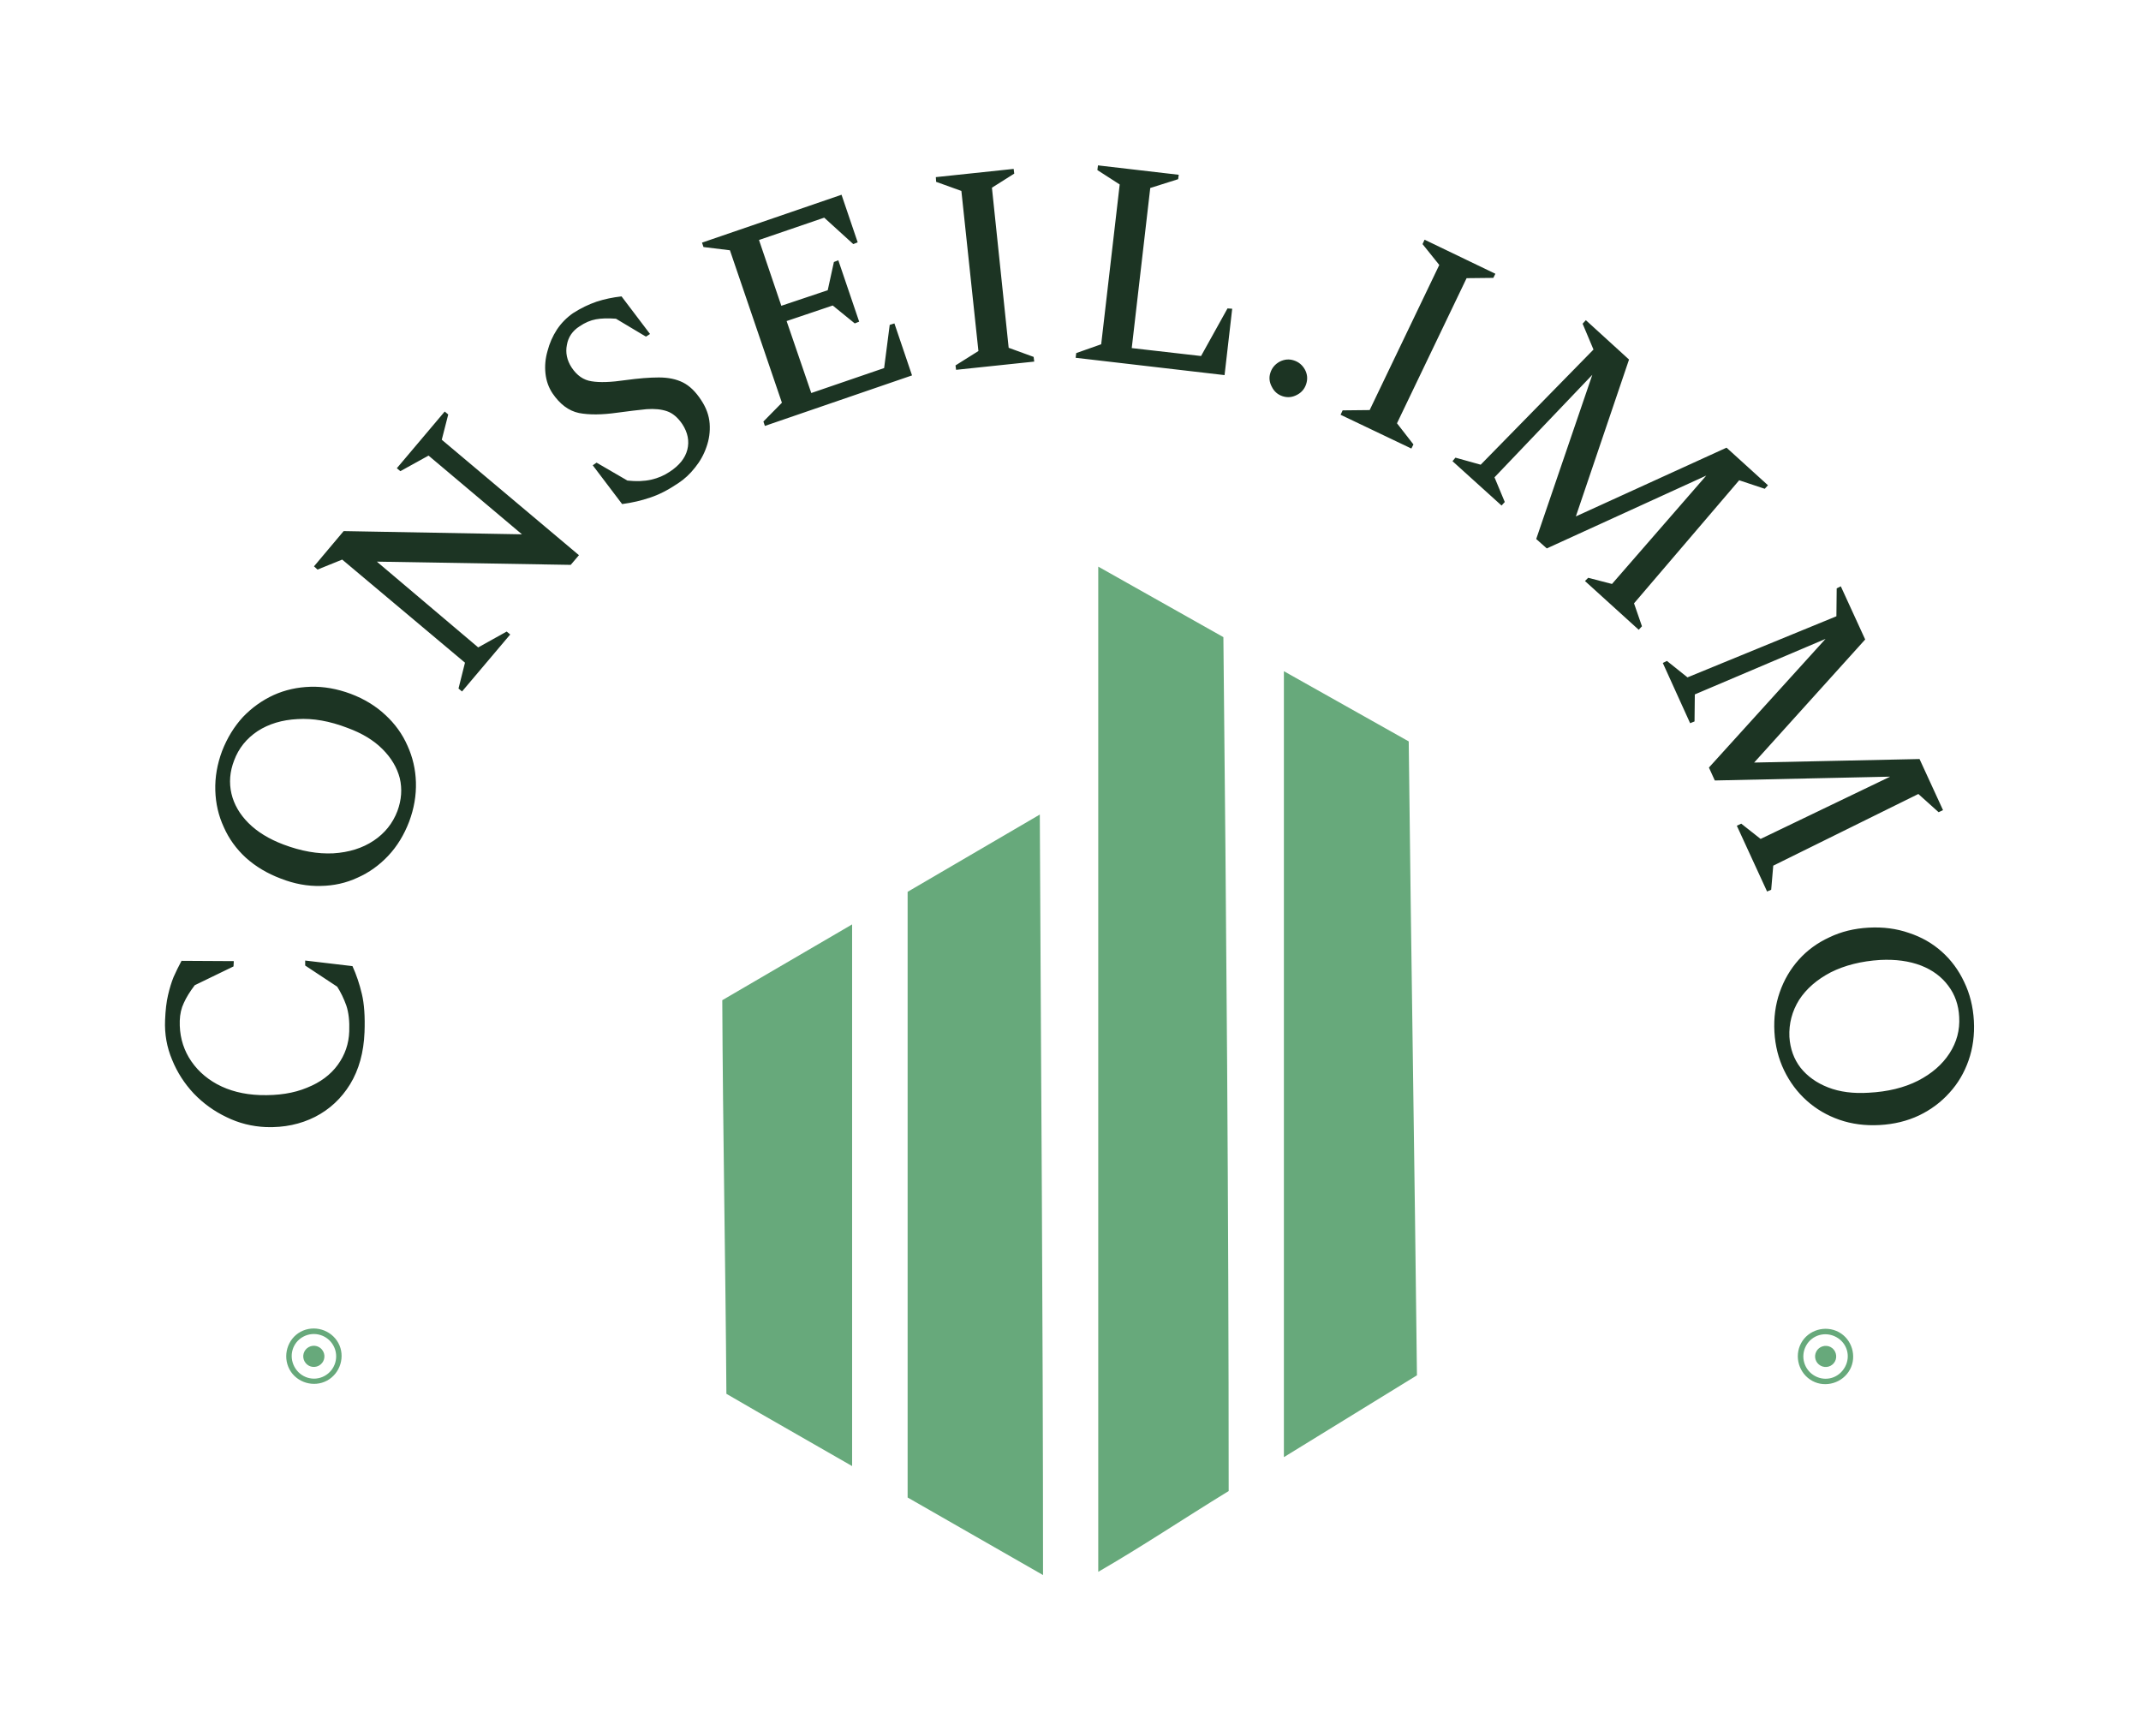 <svg xmlns="http://www.w3.org/2000/svg" version="1.1" xmlns:xlink="http://www.w3.org/1999/xlink" viewBox="0 0 7.289 5.909"><g transform="matrix(1,0,0,1,2.459,1.929)"><rect width="7.289" height="7.289" x="-2.459" y="-2.619" fill="#ffffff"></rect><g><path d=" M -1.218 1.585 Q -1.222 1.688 -1.267 1.762 Q -1.312 1.835 -1.386 1.873 Q -1.461 1.911 -1.553 1.908 Q -1.625 1.905 -1.688 1.874 Q -1.751 1.844 -1.799 1.794 Q -1.847 1.743 -1.873 1.679 Q -1.9 1.615 -1.897 1.544 Q -1.895 1.493 -1.887 1.459 Q -1.879 1.424 -1.868 1.397 Q -1.856 1.37 -1.841 1.342 L -1.663 1.343 L -1.664 1.361 L -1.796 1.425 Q -1.821 1.458 -1.833 1.485 Q -1.846 1.512 -1.847 1.546 Q -1.849 1.615 -1.816 1.671 Q -1.782 1.728 -1.72 1.762 Q -1.657 1.796 -1.574 1.799 Q -1.481 1.802 -1.414 1.774 Q -1.346 1.747 -1.309 1.696 Q -1.272 1.645 -1.27 1.582 Q -1.268 1.53 -1.28 1.494 Q -1.293 1.458 -1.311 1.43 L -1.42 1.358 L -1.42 1.341 L -1.259 1.36 Q -1.239 1.404 -1.227 1.455 Q -1.215 1.505 -1.218 1.585 M -1.066 0.868 Q -1.092 0.936 -1.137 0.984 Q -1.183 1.033 -1.242 1.059 Q -1.3 1.086 -1.367 1.087 Q -1.434 1.089 -1.503 1.062 Q -1.572 1.036 -1.622 0.991 Q -1.671 0.946 -1.697 0.887 Q -1.724 0.829 -1.726 0.762 Q -1.728 0.695 -1.703 0.628 Q -1.677 0.561 -1.632 0.512 Q -1.586 0.464 -1.527 0.437 Q -1.469 0.411 -1.402 0.409 Q -1.335 0.407 -1.265 0.433 Q -1.196 0.459 -1.147 0.505 Q -1.098 0.55 -1.072 0.609 Q -1.045 0.668 -1.043 0.734 Q -1.041 0.801 -1.066 0.868 M -1.106 0.832 Q -1.085 0.775 -1.098 0.72 Q -1.112 0.666 -1.157 0.621 Q -1.202 0.576 -1.276 0.549 Q -1.367 0.514 -1.446 0.519 Q -1.525 0.523 -1.582 0.56 Q -1.639 0.598 -1.662 0.66 Q -1.684 0.717 -1.671 0.773 Q -1.658 0.828 -1.613 0.873 Q -1.568 0.918 -1.494 0.946 Q -1.404 0.98 -1.324 0.976 Q -1.244 0.971 -1.187 0.933 Q -1.13 0.895 -1.106 0.832 M -0.886 0.425 L -0.898 0.415 L -0.876 0.327 L -1.294 -0.024 L -1.378 0.01 L -1.39 -0.001 L -1.289 -0.121 L -0.682 -0.11 L -1 -0.378 L -1.096 -0.325 L -1.108 -0.335 L -0.945 -0.528 L -0.933 -0.518 L -0.955 -0.432 L -0.488 -0.039 L -0.516 -0.006 L -1.176 -0.017 L -0.831 0.275 L -0.734 0.221 L -0.722 0.231 L -0.886 0.425 M -0.15 -0.284 Q -0.202 -0.249 -0.246 -0.235 Q -0.289 -0.22 -0.341 -0.213 L -0.441 -0.345 L -0.428 -0.354 L -0.323 -0.293 Q -0.278 -0.288 -0.242 -0.296 Q -0.207 -0.304 -0.179 -0.323 Q -0.13 -0.355 -0.119 -0.398 Q -0.108 -0.442 -0.136 -0.485 Q -0.159 -0.519 -0.188 -0.529 Q -0.217 -0.539 -0.258 -0.536 Q -0.299 -0.532 -0.358 -0.524 Q -0.436 -0.513 -0.488 -0.523 Q -0.54 -0.534 -0.578 -0.59 Q -0.598 -0.62 -0.602 -0.658 Q -0.606 -0.696 -0.595 -0.734 Q -0.585 -0.773 -0.563 -0.807 Q -0.541 -0.84 -0.508 -0.863 Q -0.469 -0.888 -0.428 -0.902 Q -0.388 -0.915 -0.343 -0.92 L -0.246 -0.792 L -0.26 -0.783 L -0.362 -0.844 Q -0.403 -0.847 -0.43 -0.842 Q -0.458 -0.837 -0.486 -0.818 Q -0.522 -0.795 -0.529 -0.755 Q -0.537 -0.715 -0.513 -0.678 Q -0.486 -0.637 -0.445 -0.631 Q -0.404 -0.624 -0.329 -0.635 Q -0.263 -0.644 -0.216 -0.644 Q -0.168 -0.644 -0.134 -0.627 Q -0.1 -0.61 -0.072 -0.567 Q -0.046 -0.528 -0.043 -0.487 Q -0.04 -0.446 -0.054 -0.407 Q -0.067 -0.369 -0.093 -0.337 Q -0.118 -0.305 -0.15 -0.284 M 0.145 -0.479 L 0.14 -0.494 L 0.203 -0.558 L 0.026 -1.077 L -0.064 -1.088 L -0.069 -1.103 L 0.406 -1.266 L 0.461 -1.104 L 0.446 -1.098 L 0.347 -1.188 L 0.125 -1.112 L 0.201 -0.888 L 0.359 -0.941 L 0.38 -1.037 L 0.395 -1.043 L 0.466 -0.834 L 0.451 -0.828 L 0.376 -0.889 L 0.219 -0.836 L 0.303 -0.591 L 0.551 -0.676 L 0.57 -0.823 L 0.586 -0.828 L 0.646 -0.651 L 0.145 -0.479 M 0.796 -0.67 L 0.794 -0.685 L 0.872 -0.734 L 0.814 -1.279 L 0.728 -1.31 L 0.727 -1.326 L 0.992 -1.354 L 0.994 -1.338 L 0.918 -1.29 L 0.975 -0.745 L 1.06 -0.714 L 1.062 -0.698 L 0.796 -0.67 M 1.203 -0.711 L 1.205 -0.727 L 1.29 -0.757 L 1.353 -1.301 L 1.277 -1.35 L 1.279 -1.366 L 1.554 -1.334 L 1.552 -1.319 L 1.457 -1.289 L 1.394 -0.744 L 1.63 -0.717 L 1.72 -0.879 L 1.736 -0.878 L 1.71 -0.652 L 1.203 -0.711 M 1.908 -0.58 Q 1.883 -0.588 1.871 -0.612 Q 1.858 -0.636 1.866 -0.66 Q 1.874 -0.685 1.898 -0.698 Q 1.922 -0.71 1.946 -0.702 Q 1.971 -0.694 1.984 -0.67 Q 1.996 -0.647 1.988 -0.622 Q 1.98 -0.597 1.957 -0.585 Q 1.933 -0.572 1.908 -0.58 M 2.105 -0.517 L 2.112 -0.532 L 2.204 -0.533 L 2.441 -1.027 L 2.384 -1.098 L 2.391 -1.113 L 2.632 -0.997 L 2.625 -0.983 L 2.534 -0.982 L 2.297 -0.488 L 2.353 -0.416 L 2.346 -0.402 L 2.105 -0.517 M 2.486 -0.359 L 2.496 -0.371 L 2.582 -0.347 L 2.966 -0.739 L 2.929 -0.827 L 2.94 -0.839 L 3.087 -0.705 L 2.906 -0.171 L 3.419 -0.405 L 3.56 -0.277 L 3.549 -0.265 L 3.462 -0.294 L 3.104 0.125 L 3.131 0.203 L 3.12 0.215 L 2.937 0.049 L 2.948 0.038 L 3.029 0.059 L 3.35 -0.31 L 2.807 -0.062 L 2.771 -0.094 L 2.962 -0.653 L 2.629 -0.304 L 2.664 -0.22 L 2.653 -0.208 L 2.486 -0.359 M 3.202 0.328 L 3.216 0.321 L 3.286 0.377 L 3.793 0.169 L 3.794 0.074 L 3.808 0.067 L 3.891 0.248 L 3.513 0.667 L 4.076 0.655 L 4.156 0.829 L 4.141 0.836 L 4.072 0.774 L 3.578 1.018 L 3.571 1.1 L 3.557 1.106 L 3.454 0.882 L 3.469 0.875 L 3.535 0.927 L 3.976 0.715 L 3.379 0.728 L 3.359 0.684 L 3.756 0.246 L 3.311 0.435 L 3.31 0.527 L 3.295 0.533 L 3.202 0.328 M 3.582 1.584 Q 3.578 1.512 3.6 1.449 Q 3.622 1.386 3.665 1.338 Q 3.708 1.29 3.769 1.262 Q 3.829 1.233 3.903 1.229 Q 3.977 1.225 4.04 1.247 Q 4.104 1.268 4.152 1.311 Q 4.2 1.354 4.228 1.414 Q 4.257 1.474 4.261 1.546 Q 4.265 1.618 4.243 1.681 Q 4.221 1.744 4.178 1.791 Q 4.135 1.839 4.075 1.868 Q 4.014 1.897 3.94 1.901 Q 3.866 1.905 3.803 1.883 Q 3.74 1.861 3.692 1.818 Q 3.644 1.775 3.615 1.715 Q 3.586 1.655 3.582 1.584 M 3.633 1.601 Q 3.637 1.662 3.671 1.706 Q 3.706 1.75 3.765 1.773 Q 3.824 1.796 3.903 1.791 Q 4 1.786 4.071 1.75 Q 4.141 1.714 4.178 1.657 Q 4.215 1.6 4.211 1.533 Q 4.208 1.472 4.174 1.427 Q 4.14 1.381 4.081 1.358 Q 4.021 1.335 3.942 1.339 Q 3.846 1.345 3.774 1.381 Q 3.703 1.418 3.666 1.475 Q 3.63 1.533 3.633 1.601" fill="#1c3423" fill-rule="nonzero"></path></g><g clip-path="url(#SvgjsClipPath1004)"><g clip-path="url(#SvgjsClipPath1000f10a25eb-1dcf-4bdc-b1ee-ddaabffc78be)"><path d=" M 1.706 0.24 L 1.28 0 L 1.28 3.422 C 1.429 3.336 1.569 3.242 1.724 3.147 C 1.724 2.176 1.716 1.21 1.706 0.24 Z M 1.081 0.844 L 0.631 1.107 L 0.631 3.169 L 1.092 3.433 C 1.092 2.563 1.085 1.714 1.081 0.844 Z M 0.442 1.218 L -0 1.476 C 0.002 1.923 0.011 2.37 0.014 2.816 L 0.128 2.882 L 0.442 3.062 L 0.442 1.218 Z M 1.913 3.031 L 2.365 2.753 C 2.357 2.034 2.345 1.314 2.337 0.595 L 1.912 0.356 L 1.912 3.031 Z" fill="#67a97b" transform="matrix(1,0,0,1,0,0)" fill-rule="nonzero"></path></g></g><g transform="matrix(-0.475,-0.88,0.88,-0.475,-4.414,2.742)"><g clip-path="url(#SvgjsClipPath1005)"><path d=" M -1.389 2.781 C -1.337 2.781 -1.294 2.738 -1.294 2.686 C -1.294 2.635 -1.337 2.592 -1.389 2.592 C -1.44 2.592 -1.483 2.635 -1.483 2.686 C -1.483 2.738 -1.44 2.781 -1.389 2.781 Z M -1.389 2.762 C -1.431 2.762 -1.465 2.728 -1.465 2.686 C -1.465 2.644 -1.431 2.611 -1.389 2.611 C -1.347 2.611 -1.313 2.644 -1.313 2.686 C -1.313 2.728 -1.347 2.762 -1.389 2.762 Z M -1.389 2.722 C -1.369 2.722 -1.353 2.706 -1.353 2.686 C -1.353 2.666 -1.369 2.65 -1.389 2.65 C -1.409 2.65 -1.425 2.666 -1.425 2.686 C -1.425 2.706 -1.409 2.722 -1.389 2.722 Z" fill="#67a97b" transform="matrix(1,0,0,1,0,0)" fill-rule="nonzero"></path></g></g><g transform="matrix(0.475,-0.88,-0.88,-0.475,4.337,7.268)"><g clip-path="url(#SvgjsClipPath1006)"><path d=" M 3.754 2.781 C 3.805 2.781 3.848 2.738 3.848 2.686 C 3.848 2.635 3.805 2.592 3.754 2.592 C 3.702 2.592 3.659 2.635 3.659 2.686 C 3.659 2.738 3.702 2.781 3.754 2.781 Z M 3.754 2.762 C 3.712 2.762 3.678 2.728 3.678 2.686 C 3.678 2.644 3.711 2.611 3.754 2.611 C 3.796 2.611 3.829 2.644 3.829 2.686 C 3.829 2.728 3.796 2.762 3.754 2.762 Z M 3.754 2.722 C 3.773 2.722 3.79 2.706 3.79 2.686 C 3.79 2.666 3.773 2.65 3.754 2.65 C 3.734 2.65 3.718 2.666 3.718 2.686 C 3.718 2.706 3.734 2.722 3.754 2.722 Z" fill="#67a97b" transform="matrix(1,0,0,1,0,0)" fill-rule="nonzero"></path></g></g></g><defs><clipPath id="SvgjsClipPath1004"><path d=" M 0 0 h 2.365 v 3.433 h -2.365 Z"></path></clipPath><clipPath id="SvgjsClipPath1000f10a25eb-1dcf-4bdc-b1ee-ddaabffc78be"><path d=" M 0 0 L 2.365 0 L 2.365 3.433 L 0 3.433 Z"></path></clipPath><clipPath id="SvgjsClipPath1005"><path d=" M -1.534 2.537 h 0.291 v 0.301 h -0.291 Z"></path></clipPath><clipPath id="SvgjsClipPath1006"><path d=" M 3.608 2.537 h 0.291 v 0.301 h -0.291 Z"></path></clipPath></defs></svg>